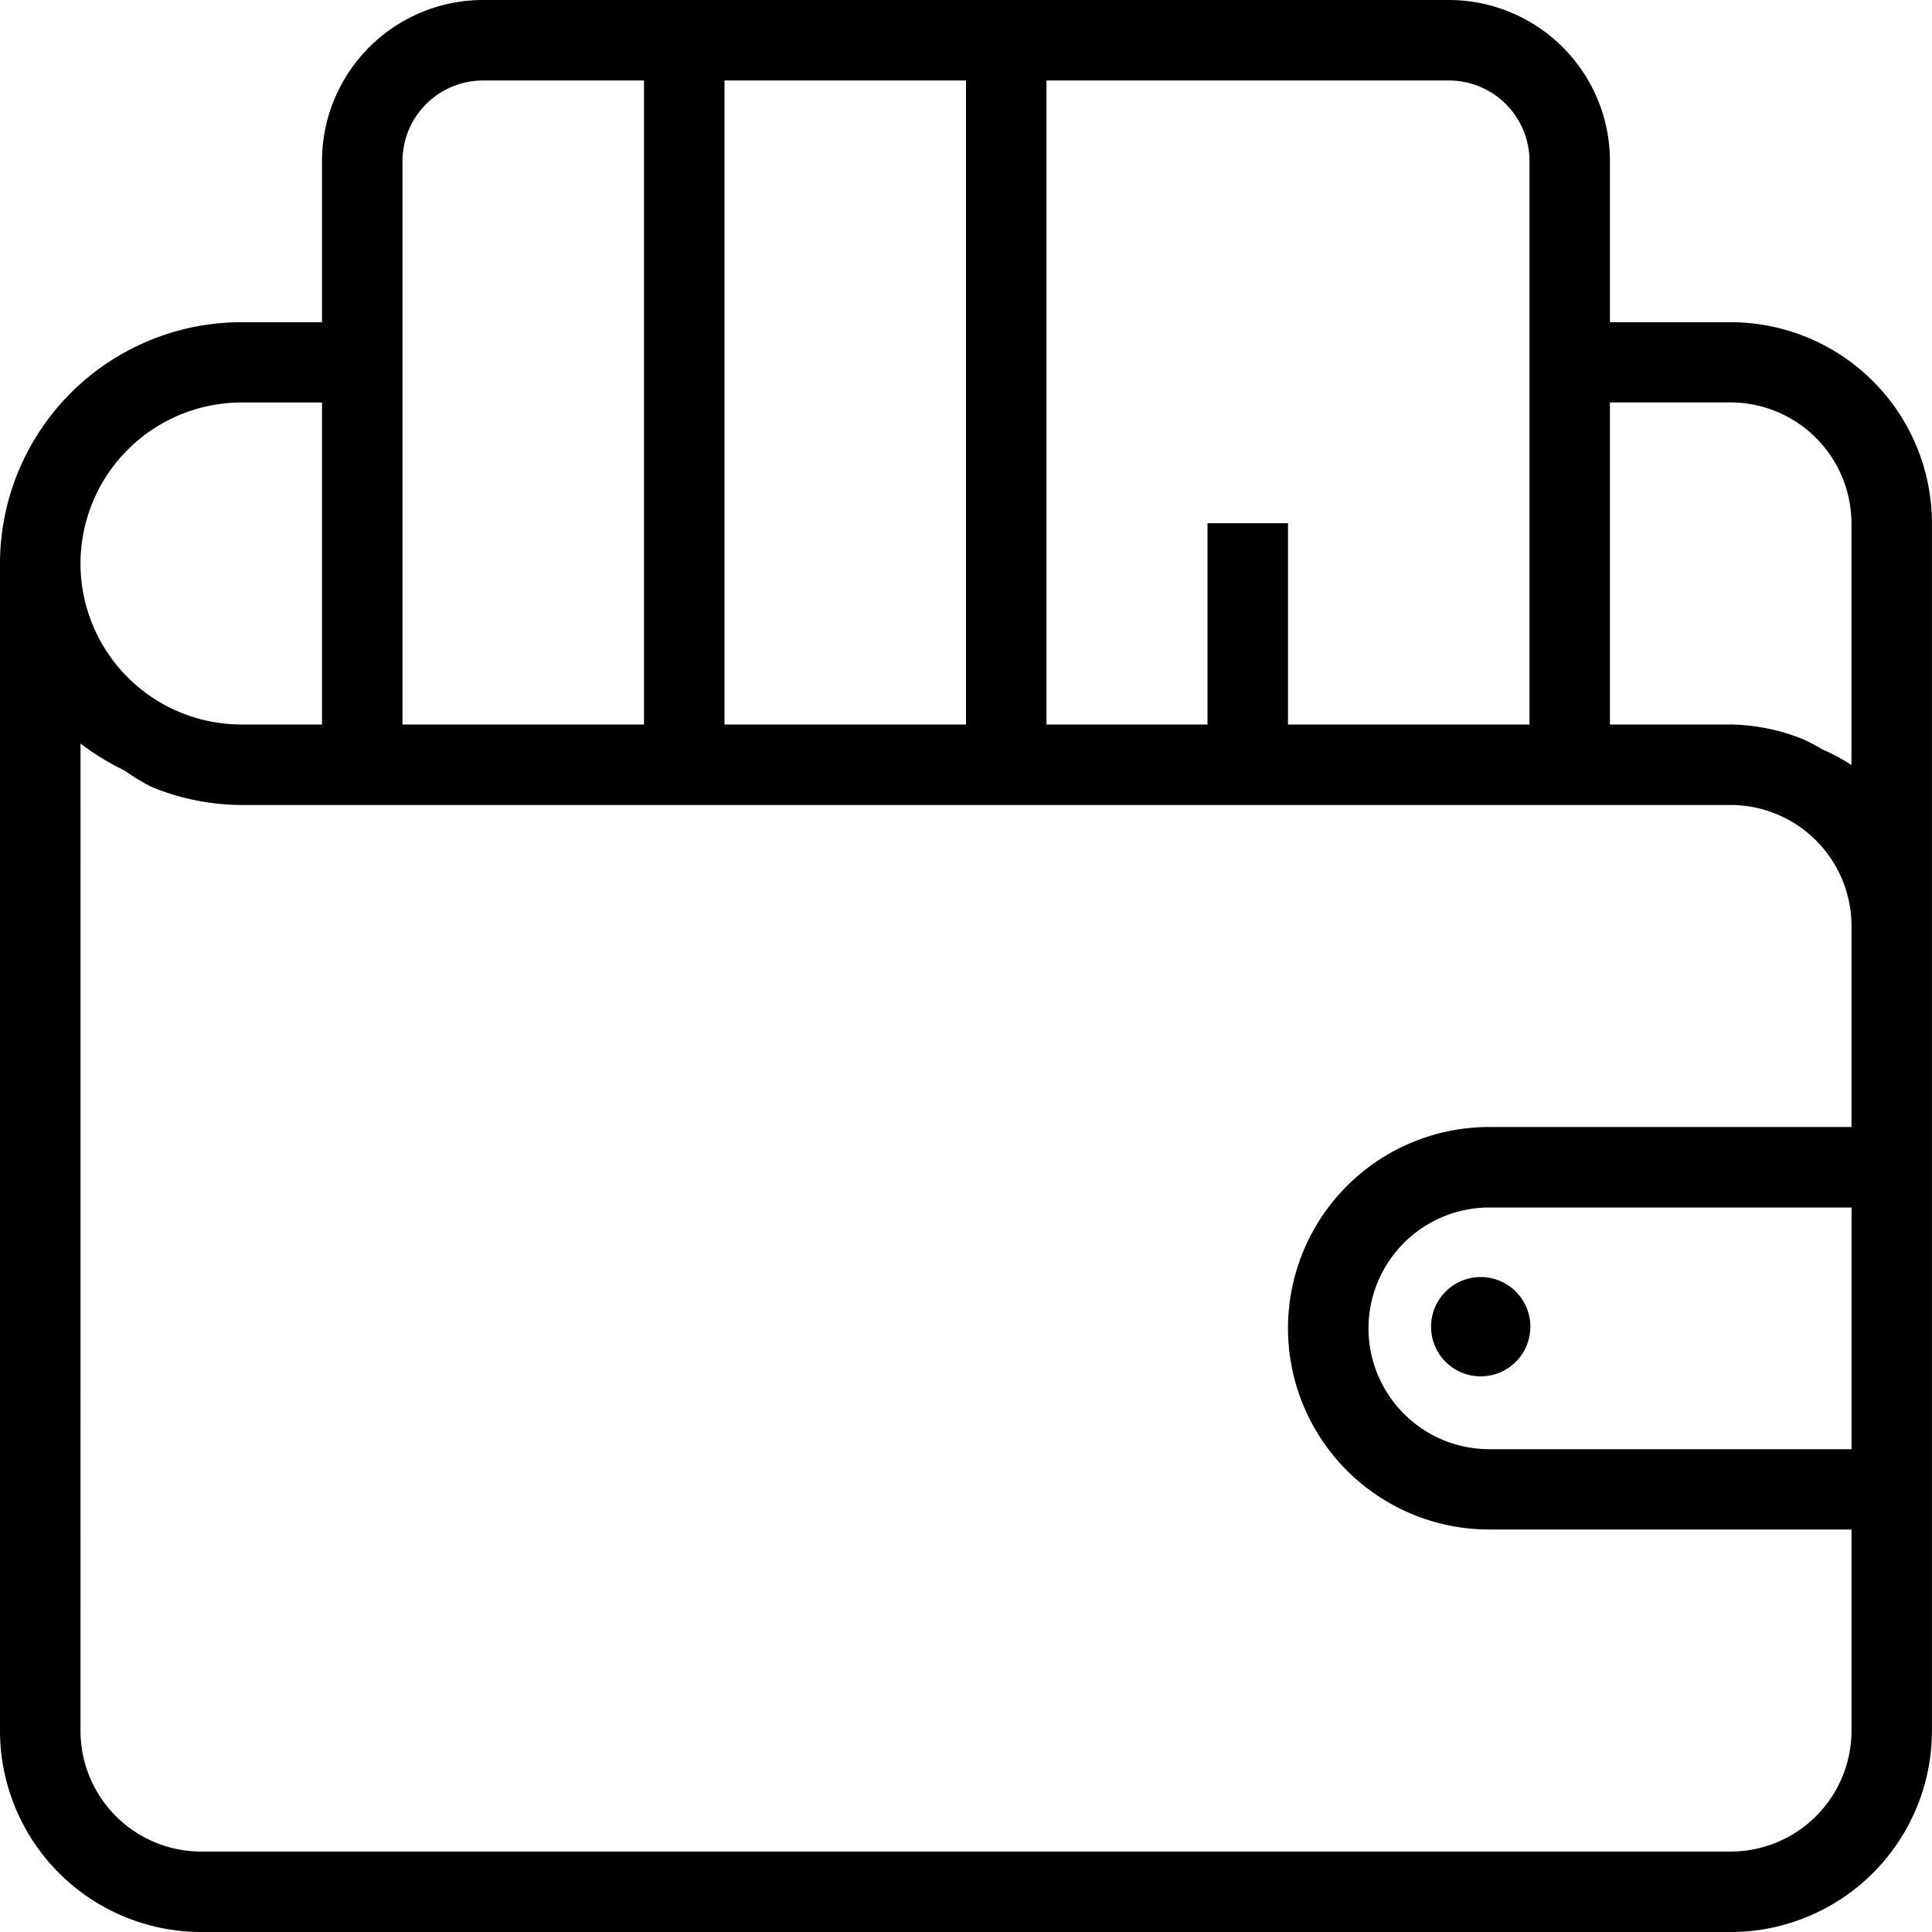 <svg xmlns="http://www.w3.org/2000/svg" width="166.325" height="166.325" viewBox="0 0 166.325 166.325">
  <path id="Wallet-Icon-SVG-pdlkgnirm" d="M17.326,166.325A17.336,17.336,0,0,1,0,149V48.511A20.8,20.8,0,0,1,20.791,27.739h6.93V13.86A13.878,13.878,0,0,1,41.581,0h83.163A13.878,13.878,0,0,1,138.6,13.86V27.739h10.378a17.336,17.336,0,0,1,17.343,17.307V149a17.34,17.34,0,0,1-17.343,17.326ZM6.93,149a10.4,10.4,0,0,0,10.4,10.4H148.982A10.413,10.413,0,0,0,159.395,149V131.674H128.209a17.325,17.325,0,1,1,0-34.651h31.186V79.7A10.424,10.424,0,0,0,148.982,69.3H20.791a20.4,20.4,0,0,1-7.8-1.581,18.774,18.774,0,0,1-2.292-1.4,21.408,21.408,0,0,1-3.767-2.31Zm110.883-34.651a10.412,10.412,0,0,0,10.4,10.413h31.186V103.953H128.209A10.409,10.409,0,0,0,117.813,114.348ZM138.6,62.372h10.378a17.339,17.339,0,0,1,6.237,1.262,16.828,16.828,0,0,1,1.688.888,17.512,17.512,0,0,1,2.488,1.333V45.046a10.424,10.424,0,0,0-10.413-10.4H138.6ZM110.883,45.046V62.372h20.791V13.86a6.939,6.939,0,0,0-6.93-6.93H90.093V62.372h13.86V45.046ZM62.372,62.372h20.79V6.93H62.372ZM34.651,13.86V62.372H55.442V6.93H41.581A6.939,6.939,0,0,0,34.651,13.86ZM6.93,48.511A13.868,13.868,0,0,0,20.791,62.372h6.93V34.651h-6.93A13.878,13.878,0,0,0,6.93,48.511ZM123.2,114.224a4.274,4.274,0,1,1,4.264,4.265A4.265,4.265,0,0,1,123.2,114.224Z"/>
</svg>
